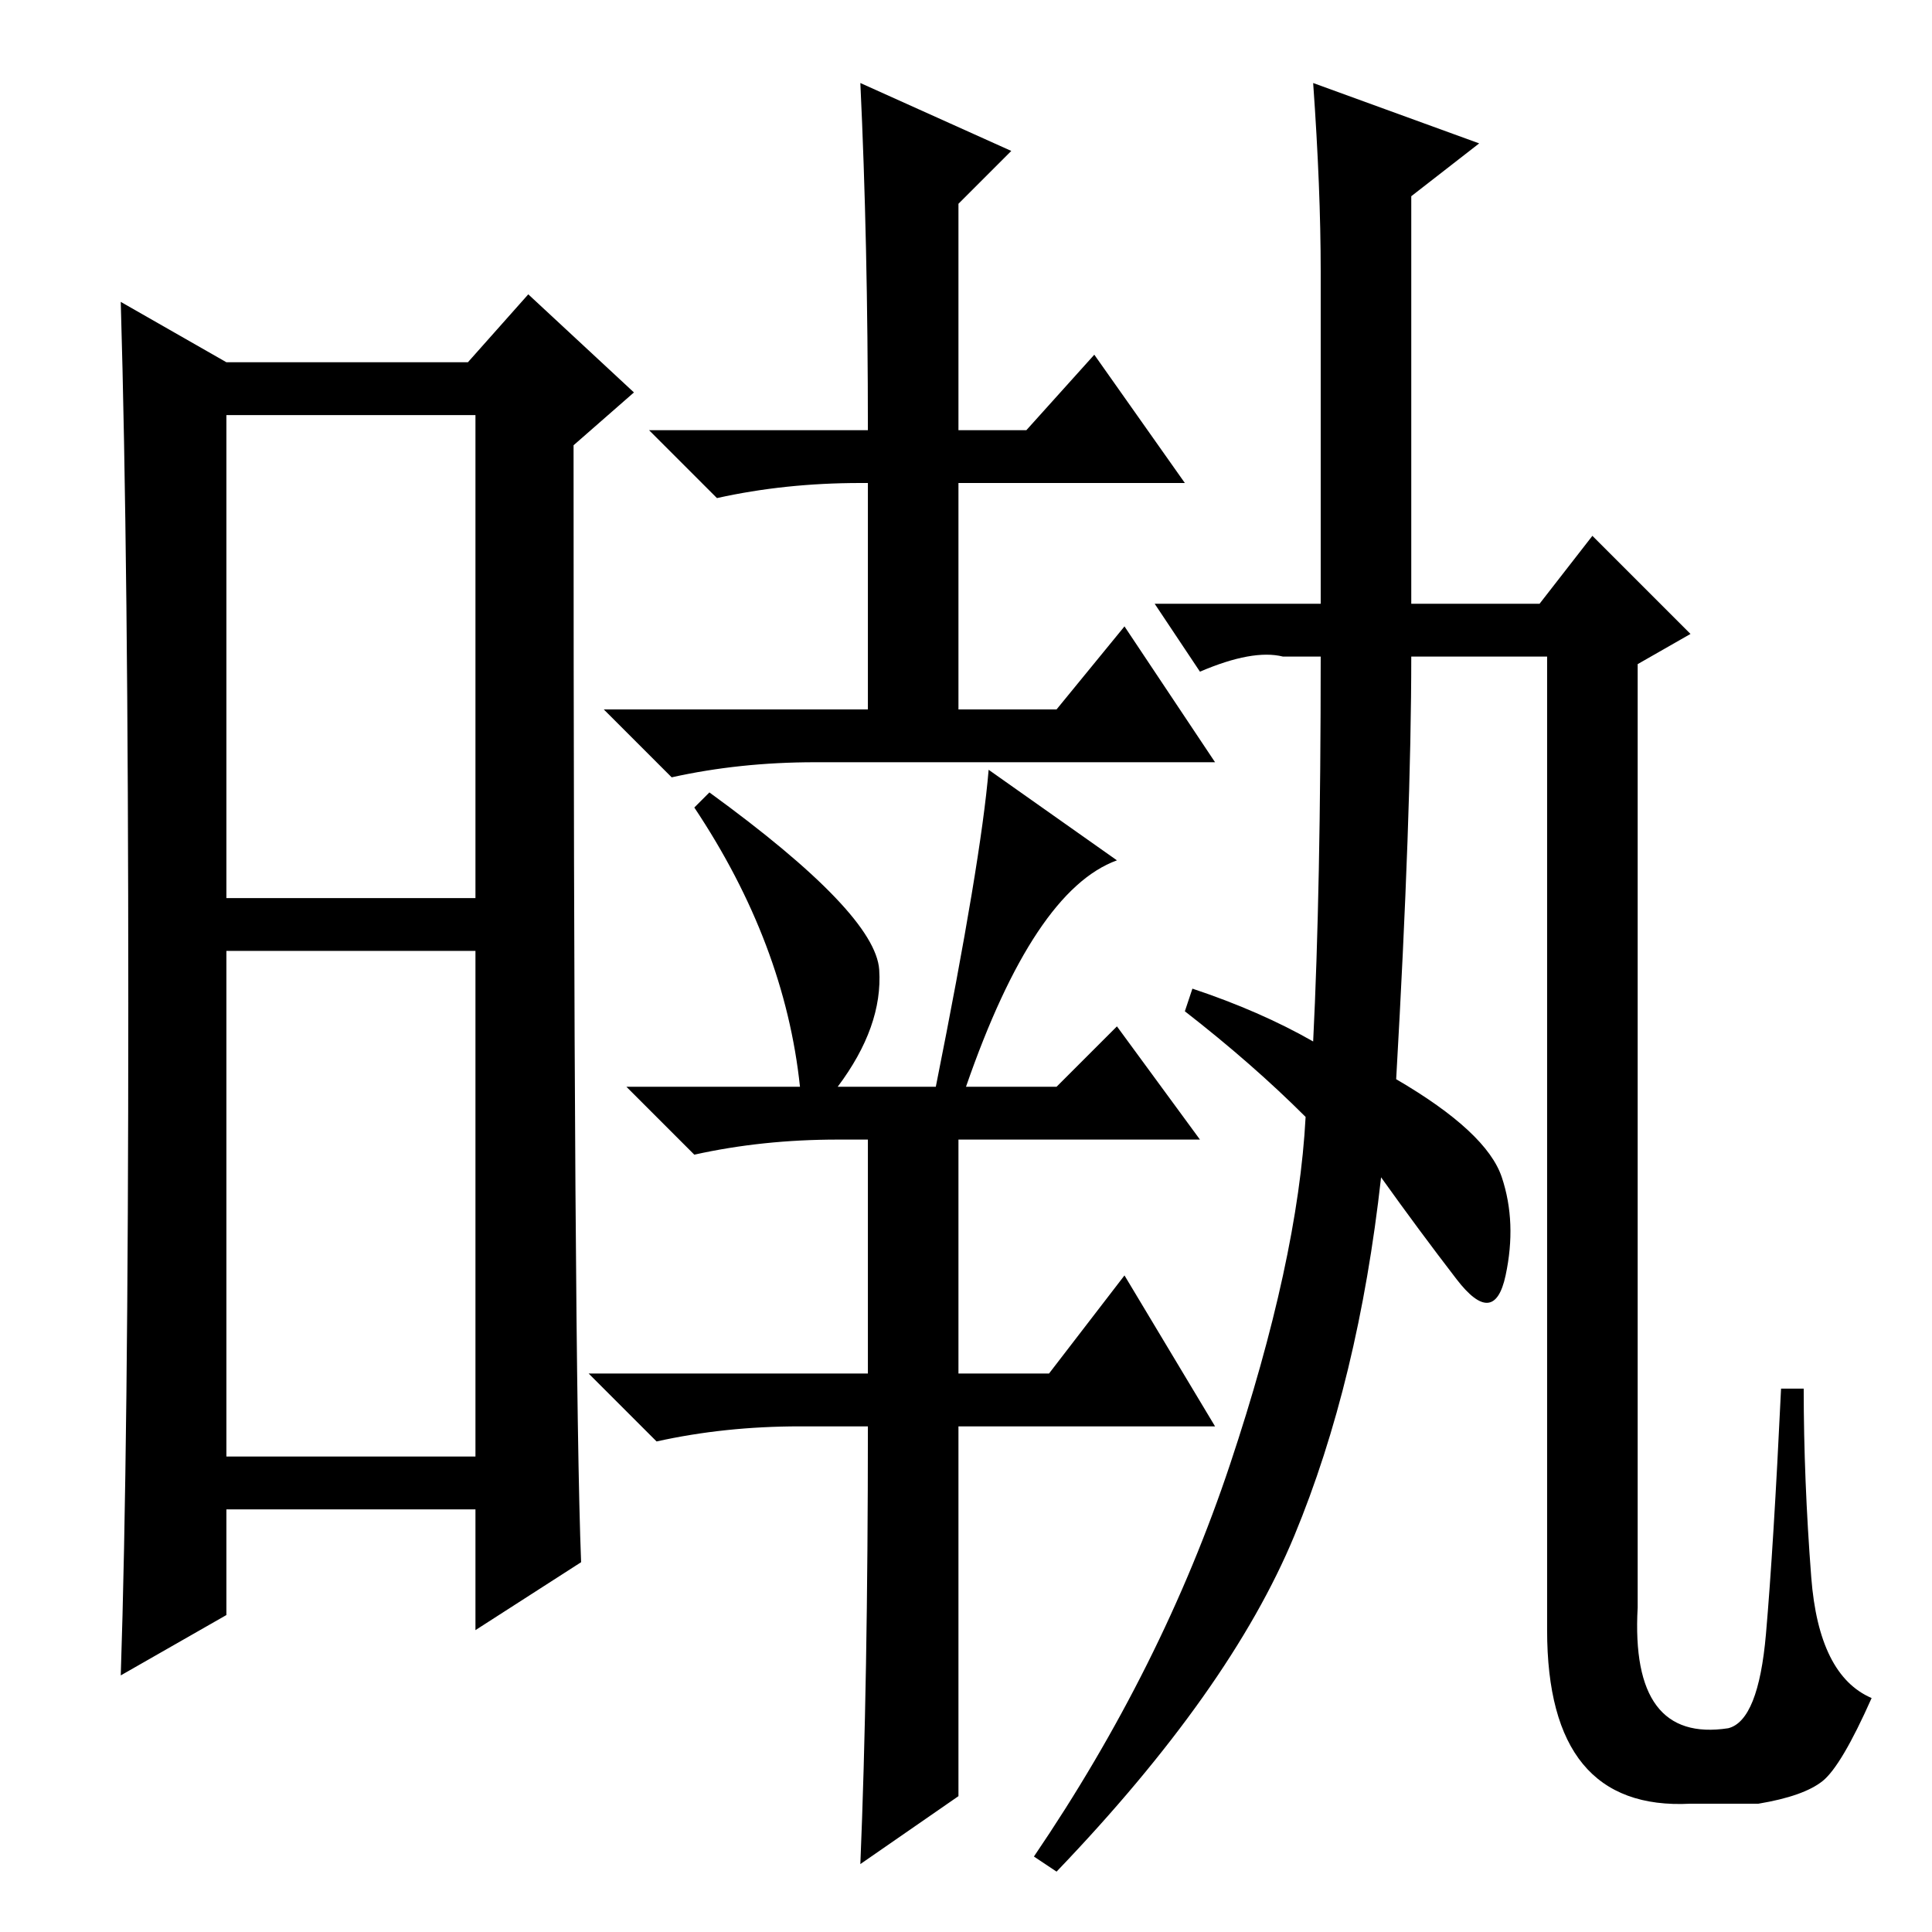 <?xml version="1.0" standalone="no"?>
<!DOCTYPE svg PUBLIC "-//W3C//DTD SVG 1.1//EN" "http://www.w3.org/Graphics/SVG/1.1/DTD/svg11.dtd" >
<svg xmlns="http://www.w3.org/2000/svg" xmlns:xlink="http://www.w3.org/1999/xlink" version="1.1" viewBox="0 -36 256 256">
  <g transform="matrix(1 0 0 -1 0 220)">
   <path fill="currentColor"
d="M30 137h33v64h-33v-64zM30 63h33v67h-33v-67zM17 123q0 59 -1 93l14 -8h32l8 9l14 -13l-8 -7q0 -123 1 -148l-14 -9v16h-33v-14l-14 -8q1 30 1 89zM114 245l20 -9l-7 -7v-30h9l9 10l12 -17h-30v-30h13l9 11l12 -18h-53q-10 0 -19 -2l-9 9h35v30h-1q-10 0 -19 -2l-9 9h29
q0 25 -1 46zM128 112h12l8 8l11 -15h-32v-31h12l10 13l12 -20h-34v-49l-13 -9q1 24 1 58h-9q-10 0 -19 -2l-9 9h37v31h-4q-10 0 -19 -2l-9 9h23q-2 19 -14 37l2 2q22 -16 22.5 -23.5t-5.5 -15.5h13q6 30 7 42l17 -12q-11 -4 -20 -30zM175 220q0 11 -1 25l22 -8l-9 -7v-54h17
l7 9l13 -13l-7 -4v-125q-1 -18 12 -16q4 1 5 12.5t2 32.5h3q0 -12 1 -25t8 -16q-4 -9 -6.5 -11t-8.5 -3h-9q-19 -1 -19 23v129h-18q0 -21 -2 -56q12 -7 14 -13t0.5 -13t-6.5 -0.5t-10 13.5q-3 -27 -11.5 -47.5t-31.5 -44.5l-3 2q17 25 26 52t10 46q-7 7 -16 14l1 3
q9 -3 16 -7q1 20 1 51h-5q-4 1 -11 -2l-6 9h22v44z" />
  </g>

</svg>
